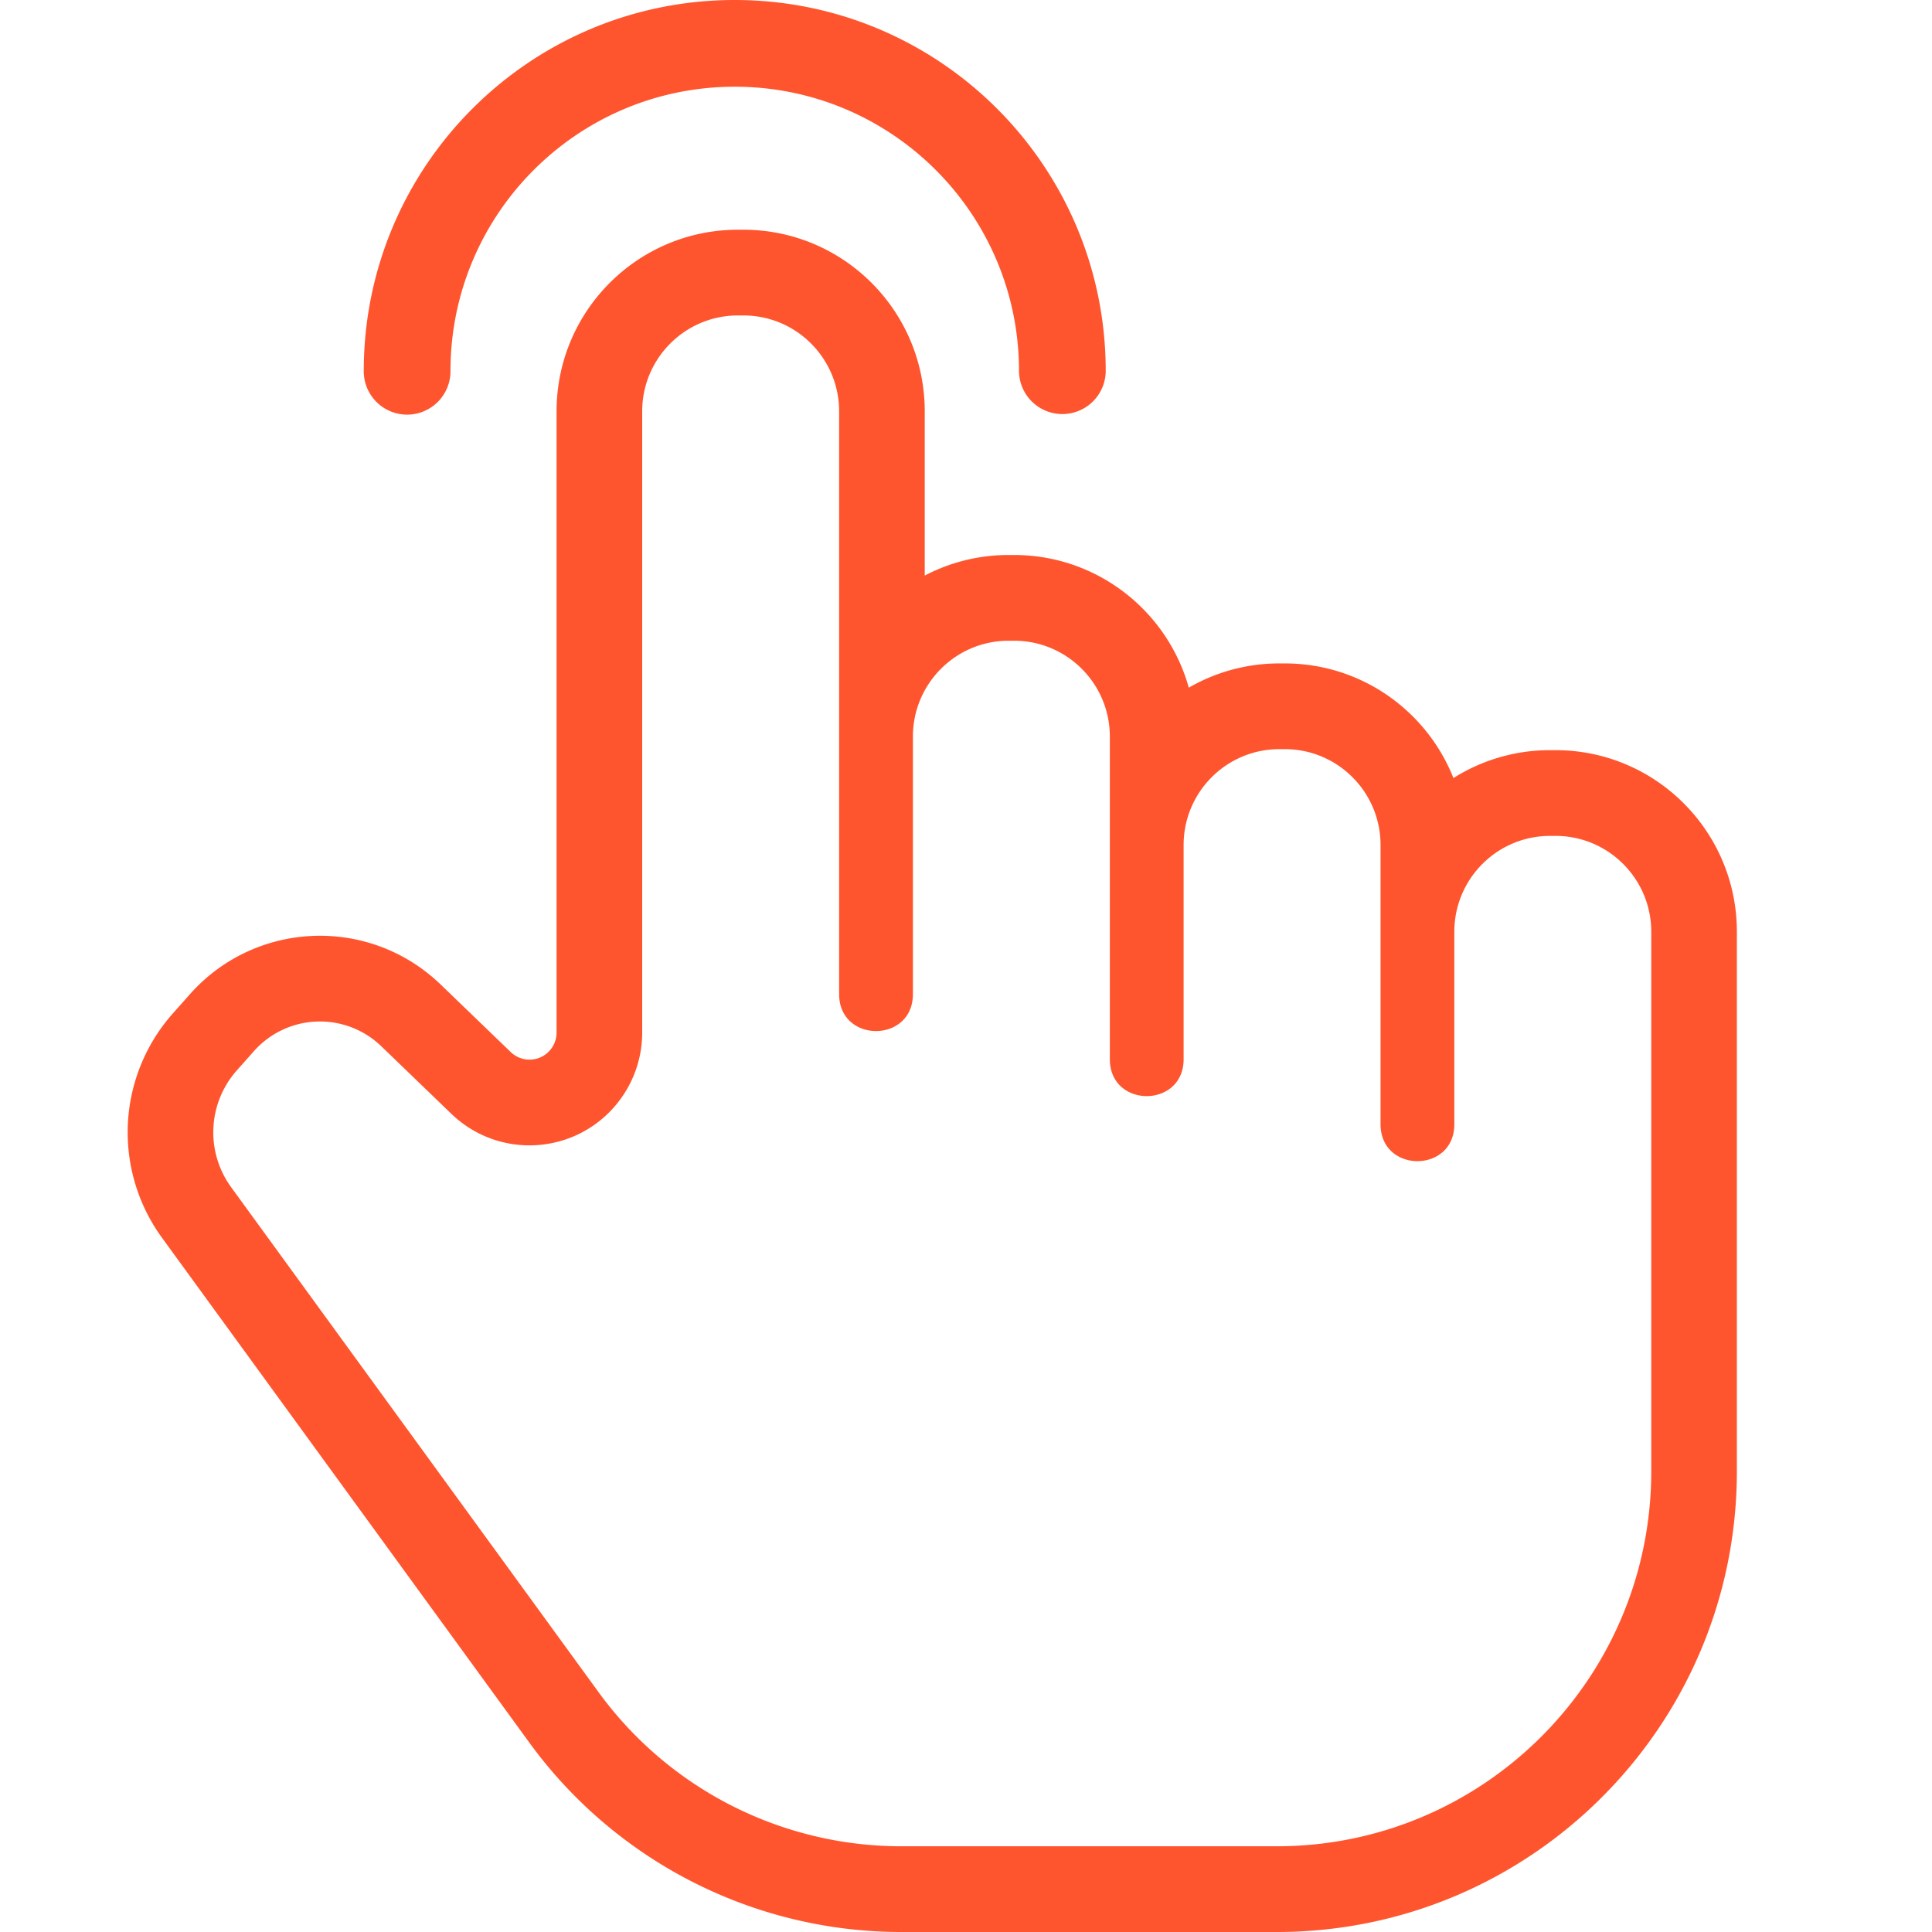 <?xml version="1.0" standalone="no"?><!DOCTYPE svg PUBLIC "-//W3C//DTD SVG 1.1//EN" "http://www.w3.org/Graphics/SVG/1.1/DTD/svg11.dtd"><svg t="1724084179051" class="icon" viewBox="0 0 1024 1024" version="1.1" xmlns="http://www.w3.org/2000/svg" p-id="9664" xmlns:xlink="http://www.w3.org/1999/xlink" width="200" height="200"><path d="M821.575 397.603h2.87C877.54 397.603 920.579 440.703 920.579 493.869v285.903c0 134.882-109.208 244.233-243.921 244.233H477.679a243.819 243.819 0 0 1-197.144-100.418l-194.703-267.583a94.918 94.918 0 0 1 5.761-118.835l9.05-10.199c33.846-38.12 92.145-41.552 130.214-7.666 0.919 0.817 1.818 1.65 2.702 2.503l37.135 35.802a14.336 14.336 0 0 0 20.291-0.378 14.377 14.377 0 0 0 4.009-9.969V218.018c0-53.166 43.044-96.256 96.133-96.256h2.87c53.095 0 96.133 43.095 96.133 96.256v87.048a95.618 95.618 0 0 1 44.484-10.904h2.865c44.116 0 81.292 29.755 92.604 70.316a95.597 95.597 0 0 1 48.008-12.85h2.87c40.577 0 75.281 25.168 89.387 60.766a95.592 95.592 0 0 1 51.226-14.791zM317.21 896.83a198.457 198.457 0 0 0 160.469 81.736h198.978c109.652 0 198.544-89.009 198.544-198.804v-285.903c0-28.064-22.727-50.817-50.756-50.817h-2.87c-28.028 0-50.751 22.753-50.751 50.817v102.007c0 26.098-39.106 26.098-39.106 0V447.889c0-28.069-22.727-50.822-50.756-50.822h-2.87c-28.028 0-50.751 22.753-50.751 50.817v113.503c0 26.098-39.106 26.098-39.106 0V390.422c0-28.069-22.727-50.822-50.756-50.822h-2.87c-28.028 0-50.751 22.753-50.751 50.817v136.491c0 26.098-39.106 26.098-39.106 0v-308.885c0-28.069-22.727-50.827-50.756-50.827h-2.87c-28.028 0-50.751 22.758-50.751 50.822v329.238c0 15.475-5.986 30.337-16.701 41.481-22.88 23.795-60.699 24.51-84.458 1.599l-37.135-35.807a46.808 46.808 0 0 0-67.518 2.625l-9.055 10.194a49.438 49.438 0 0 0-3.003 61.895L317.21 896.83zM586.055 196.628a22.983 22.983 0 0 1-45.965 0c0-83.207-67.456-150.663-150.663-150.663S238.763 113.421 238.763 196.628a22.983 22.983 0 1 1-45.965 0C192.798 88.033 280.831 0 389.426 0s196.628 88.033 196.628 196.628z" fill="#ff552e" p-id="9665"></path></svg>